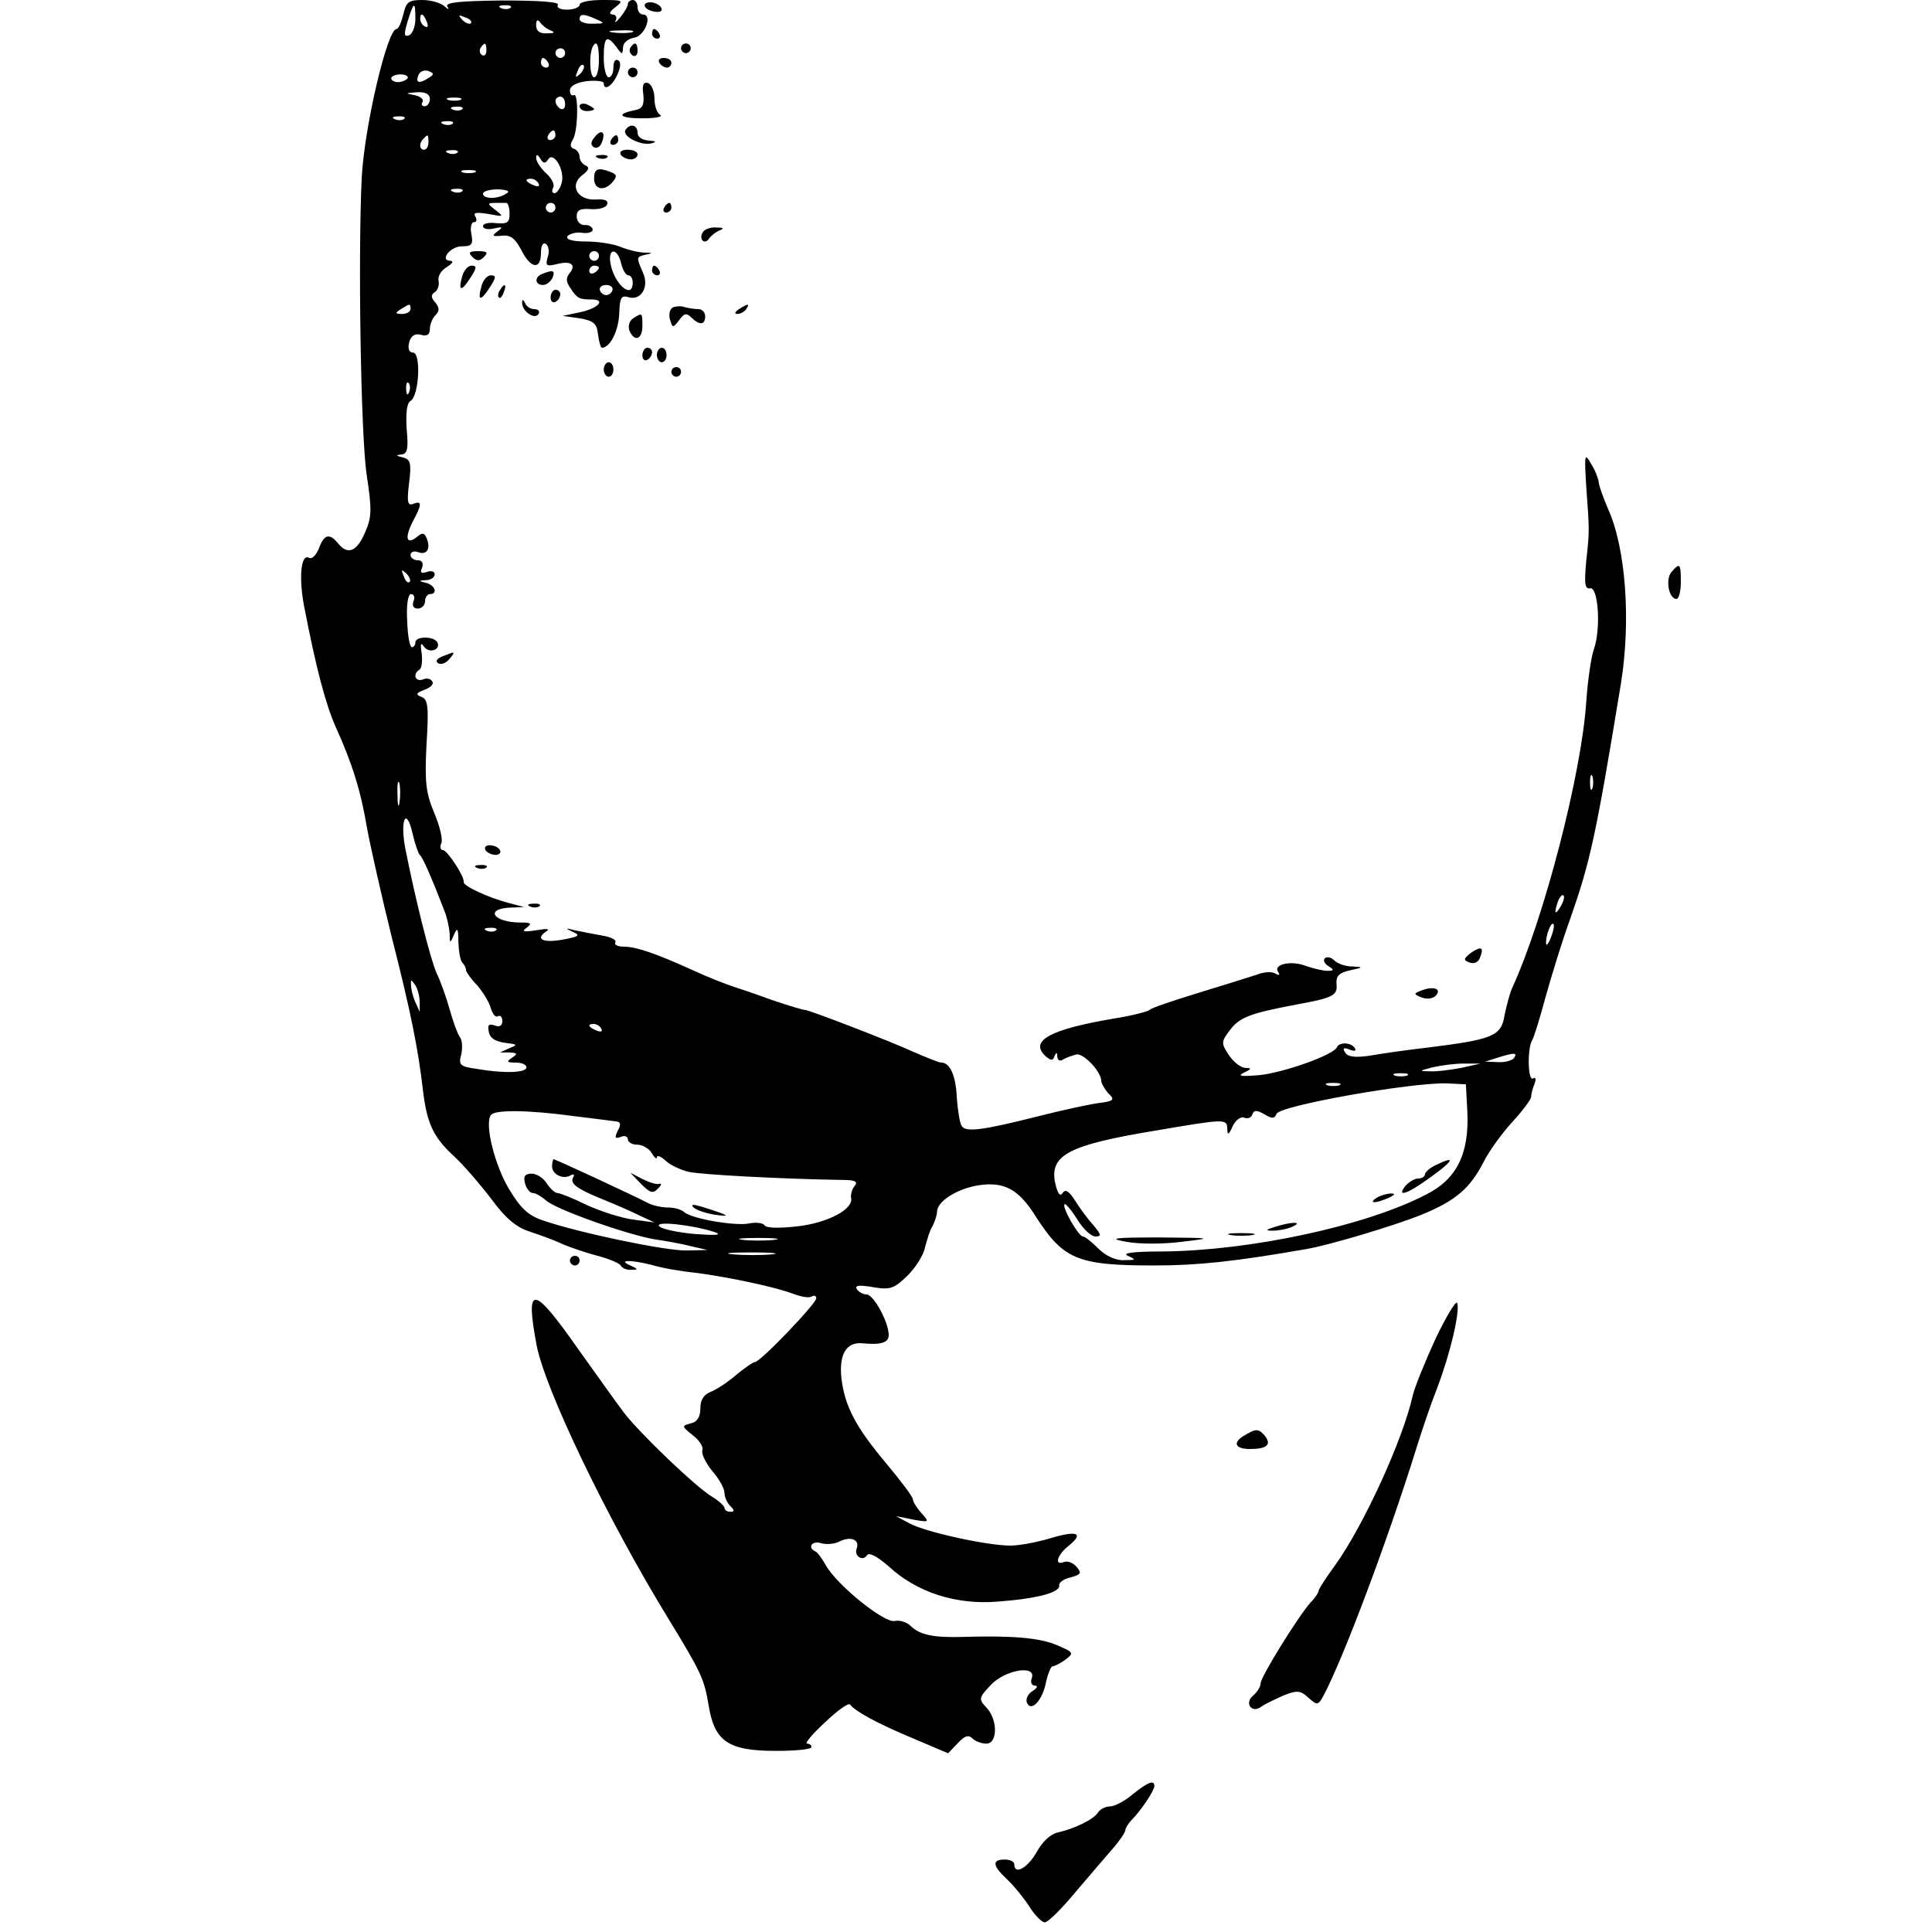 <?xml version="1.0" standalone="no"?>
<!DOCTYPE svg PUBLIC "-//W3C//DTD SVG 20010904//EN"
 "http://www.w3.org/TR/2001/REC-SVG-20010904/DTD/svg10.dtd">
<svg version="1.0" xmlns="http://www.w3.org/2000/svg"
 width="400pt" height="400pt" viewBox="0 0 400 400"
 preserveAspectRatio="xMidYMid meet">
<g transform="translate(0,400) scale(0.1,-0.1)"
fill="#000000" stroke="none">
<path d="M835 3970 c-4 -16 -10 -30 -14 -30 -19 0 -66 -200 -72 -306 -8 -162
-2 -534 10 -616 11 -73 11 -88 -3 -120 -17 -40 -36 -48 -56 -23 -18 22 -29 19
-40 -11 -6 -14 -14 -22 -20 -19 -17 10 -22 -41 -10 -102 25 -129 44 -200 65
-248 34 -75 52 -132 65 -210 7 -38 30 -140 51 -225 39 -153 55 -232 65 -320 8
-65 21 -94 62 -132 21 -19 56 -60 79 -90 30 -41 52 -59 80 -68 21 -7 52 -18
68 -26 17 -7 49 -18 72 -24 23 -6 45 -15 48 -20 3 -6 14 -10 23 -9 14 0 13 2
-3 9 -28 12 1 12 45 1 19 -6 59 -13 89 -16 70 -9 168 -30 204 -44 16 -6 33 -9
38 -5 5 3 9 1 9 -4 0 -11 -116 -132 -127 -132 -4 0 -21 -12 -38 -26 -16 -14
-40 -30 -52 -35 -16 -6 -23 -17 -23 -35 0 -17 -6 -28 -20 -31 -19 -5 -19 -6 5
-25 13 -10 22 -24 19 -31 -2 -7 7 -26 21 -43 14 -16 25 -36 25 -45 0 -8 5 -20
12 -27 9 -9 9 -12 0 -12 -7 0 -12 4 -12 8 0 4 -12 15 -27 24 -33 20 -148 130
-181 173 -13 17 -55 76 -95 132 -94 134 -110 135 -86 8 17 -90 144 -356 272
-565 69 -113 75 -126 84 -180 12 -75 40 -95 139 -95 41 0 74 3 74 8 0 4 -4 7
-9 7 -6 0 11 20 37 44 26 25 49 41 52 37 10 -14 58 -40 130 -70 l73 -31 20 21
c14 15 22 18 30 10 6 -6 19 -11 29 -11 24 0 24 50 0 75 -16 17 -16 20 10 47
29 31 95 42 84 13 -3 -8 0 -15 7 -15 7 0 4 -5 -5 -11 -9 -5 -15 -16 -12 -24 9
-21 33 5 40 44 4 17 10 31 13 31 4 0 16 6 27 14 18 14 17 15 -18 30 -35 15
-91 20 -193 17 -62 -2 -91 4 -110 23 -8 8 -23 12 -32 10 -21 -6 -120 74 -143
115 -8 14 -18 28 -22 29 -17 8 -7 23 12 17 10 -3 27 -2 37 3 23 12 43 5 37
-13 -7 -16 12 -29 21 -15 4 7 22 -3 45 -23 58 -54 140 -80 225 -73 82 6 131
19 128 34 -1 5 9 13 23 16 22 6 24 9 13 22 -7 8 -18 13 -26 10 -21 -8 -15 14
10 34 32 26 17 32 -39 15 -27 -8 -64 -15 -82 -15 -48 0 -176 28 -209 46 l-28
15 35 -7 c34 -6 35 -6 18 13 -10 11 -18 24 -18 29 0 5 -25 38 -55 74 -63 75
-86 118 -93 177 -5 49 10 74 42 72 40 -4 56 1 56 17 0 26 -31 84 -46 84 -7 0
-16 5 -20 11 -5 8 5 9 34 4 35 -6 43 -3 71 24 16 16 33 42 36 58 4 15 10 36
16 45 5 10 9 23 9 29 0 22 42 48 86 55 53 8 83 -8 118 -64 58 -90 86 -102 247
-102 88 0 165 8 314 34 47 8 181 48 238 71 71 29 101 55 129 110 11 22 38 59
59 82 22 24 39 47 39 52 0 5 3 17 7 27 4 10 2 15 -3 11 -11 -6 -12 62 -2 79 4
6 16 46 28 90 12 43 34 115 50 159 42 120 53 167 106 490 21 131 10 281 -27
362 -10 24 -19 48 -19 55 -1 7 -7 24 -16 38 -13 23 -14 20 -10 -45 7 -97 7
-93 0 -158 -4 -45 -3 -57 8 -55 17 4 23 -83 8 -126 -6 -17 -13 -67 -16 -111
-10 -148 -87 -446 -153 -590 -5 -11 -12 -37 -16 -57 -7 -43 -23 -50 -160 -67
-44 -5 -99 -13 -121 -17 -29 -4 -44 -2 -49 7 -6 9 -3 11 9 6 10 -4 15 -3 11 3
-7 12 -32 13 -37 2 -6 -16 -111 -53 -161 -58 -37 -3 -46 -2 -32 5 17 8 17 10
3 10 -10 1 -25 13 -34 27 -16 24 -16 27 3 52 20 26 41 34 136 52 77 14 87 19
84 43 -1 16 5 23 28 28 28 6 28 7 5 8 -15 0 -31 6 -38 13 -6 6 -15 8 -19 4 -4
-4 -1 -11 7 -16 13 -8 12 -10 -2 -10 -9 0 -29 5 -44 10 -30 12 -68 4 -58 -12
5 -7 2 -8 -5 -4 -7 5 -24 4 -39 -2 -15 -5 -70 -22 -122 -38 -52 -16 -97 -31
-100 -35 -3 -3 -36 -12 -75 -18 -129 -22 -173 -45 -142 -76 12 -11 17 -12 20
-2 4 9 6 9 6 -1 1 -8 6 -10 13 -5 7 4 19 8 27 10 15 2 50 -35 51 -54 0 -6 7
-18 15 -27 14 -13 11 -16 -22 -20 -21 -3 -76 -15 -123 -27 -115 -29 -151 -34
-159 -20 -4 6 -8 32 -10 58 -2 46 -14 73 -32 73 -5 0 -32 11 -62 24 -43 20
-212 85 -220 85 -5 0 -34 9 -67 20 -19 7 -53 19 -75 26 -22 7 -62 23 -90 36
-77 35 -118 49 -143 49 -13 0 -21 4 -18 9 3 5 -9 11 -27 14 -17 3 -43 8 -57
11 -20 5 -21 5 -5 -3 17 -7 15 -10 -18 -16 -41 -8 -60 0 -37 16 10 6 4 7 -20
3 -26 -4 -31 -3 -20 5 12 9 10 11 -12 11 -57 0 -76 29 -20 31 l27 1 -30 8
c-43 11 -97 36 -95 44 2 11 -34 66 -43 66 -5 0 -7 7 -3 15 3 8 -4 36 -15 62
-17 41 -20 62 -16 141 5 79 3 94 -10 99 -13 5 -12 8 6 15 12 4 20 12 16 17 -3
6 -12 8 -20 4 -16 -5 -21 12 -6 21 4 3 6 18 4 33 -3 20 -2 24 5 14 11 -15 36
-6 27 10 -8 12 -45 12 -45 -1 0 -5 -3 -10 -7 -10 -5 0 -9 25 -10 55 -2 34 2
55 8 55 6 0 9 -7 5 -15 -3 -9 0 -15 9 -15 8 0 15 7 15 15 0 8 5 15 10 15 17 0
11 18 -7 23 -17 4 -17 5 0 6 9 0 17 6 17 12 0 6 -7 8 -16 5 -12 -4 -15 -2 -10
9 3 9 0 15 -9 15 -8 0 -15 5 -15 11 0 6 7 9 15 6 18 -7 27 6 19 27 -5 13 -9
14 -20 5 -22 -18 -27 -4 -10 30 20 37 20 45 2 38 -12 -5 -14 3 -9 43 5 41 3
49 -13 53 -14 3 -15 5 -3 6 12 1 15 11 11 52 -2 34 0 54 8 59 18 11 22 100 5
100 -8 0 -11 8 -8 21 4 14 12 19 24 16 13 -4 19 0 19 12 0 9 5 22 12 29 8 8 8
15 -1 26 -9 10 -9 16 -1 21 6 4 10 14 8 23 -2 10 5 22 17 29 11 7 15 12 8 13
-24 0 -1 30 23 30 21 0 24 4 20 25 -3 14 0 25 5 25 6 0 7 5 3 12 -5 8 2 9 27
5 32 -6 33 -6 15 8 -20 16 -21 15 22 15 4 0 7 -10 7 -23 0 -18 -5 -21 -28 -19
-15 2 -27 -1 -27 -6 0 -6 10 -8 23 -5 18 4 19 3 7 -6 -12 -9 -11 -11 9 -9 18
2 27 -5 40 -29 19 -39 41 -43 41 -7 0 15 4 23 10 19 6 -4 8 -16 4 -27 -5 -18
-3 -20 18 -15 30 8 42 -1 27 -19 -8 -10 -7 -18 3 -32 13 -20 18 -22 43 -22 30
0 14 -18 -22 -26 l-38 -8 35 -5 c29 -5 36 -11 38 -33 2 -16 6 -28 8 -28 17 0
34 34 36 69 1 34 4 40 18 36 27 -9 45 21 31 51 -14 32 -14 32 7 37 14 3 13 4
-3 4 -11 0 -33 5 -48 11 -16 7 -49 12 -73 12 -29 0 -43 4 -39 11 4 5 18 9 30
7 13 -2 23 2 22 7 -1 6 -9 10 -17 9 -9 0 -16 8 -16 18 0 13 7 17 30 15 16 -1
31 3 33 10 3 8 -5 11 -22 10 -39 -3 -57 29 -30 50 14 10 16 17 8 20 -7 3 -13
11 -13 18 0 7 -5 15 -12 17 -8 3 -8 9 -2 19 11 17 12 99 2 92 -5 -2 -8 2 -8
10 0 9 13 16 35 19 19 2 35 0 35 -4 0 -17 17 -7 28 17 7 15 8 27 2 30 -6 4
-10 -3 -10 -14 0 -12 -4 -21 -10 -21 -5 0 -10 18 -10 40 0 44 6 49 26 23 12
-17 13 -17 14 -1 0 9 10 18 23 20 22 3 39 48 18 48 -6 0 -11 7 -11 15 0 8 -4
15 -10 15 -5 0 -10 -4 -10 -8 0 -5 -7 -17 -16 -28 -8 -10 -13 -13 -9 -6 3 6 0
12 -7 12 -8 1 -6 6 6 15 18 14 16 15 -27 15 -26 0 -47 -4 -47 -10 0 -5 -12
-10 -26 -10 -14 0 -22 4 -19 10 4 6 -38 9 -115 9 -88 -1 -118 -4 -114 -12 5
-8 2 -7 -7 1 -7 6 -27 12 -45 12 -28 0 -33 -4 -39 -30z m25 -9 c0 -16 -6 -31
-13 -34 -11 -4 -11 2 -3 29 13 42 16 42 16 5z m197 23 c-3 -3 -12 -4 -19 -1
-8 3 -5 6 6 6 11 1 17 -2 13 -5z m-173 -30 c3 -8 2 -12 -4 -9 -6 3 -10 10 -10
16 0 14 7 11 14 -7z m91 -2 c-3 -3 -11 0 -18 7 -9 10 -8 11 6 5 10 -3 15 -9
12 -12z m260 8 c18 -8 17 -9 -7 -9 -16 -1 -28 4 -28 9 0 12 8 12 35 0z m-95
-23 c10 -4 8 -6 -7 -6 -16 -1 -23 5 -23 17 0 10 3 13 8 6 4 -6 14 -14 22 -17z
m168 -4 c-10 -2 -28 -2 -40 0 -13 2 -5 4 17 4 22 1 32 -1 23 -4z m-301 -38 c0
-8 -4 -12 -9 -9 -5 3 -6 10 -3 15 9 13 12 11 12 -6z m233 -20 c0 -19 -4 -35
-10 -35 -9 0 -11 46 -3 63 8 15 13 6 13 -28z m-70 15 c0 -5 -4 -10 -10 -10 -5
0 -10 5 -10 10 0 6 5 10 10 10 6 0 10 -4 10 -10z m-35 -20 c3 -5 1 -10 -4 -10
-6 0 -11 5 -11 10 0 6 2 10 4 10 3 0 8 -4 11 -10z m66 -23 c-10 -9 -11 -8 -5
6 3 10 9 15 12 12 3 -3 0 -11 -7 -18z m-313 -8 c-20 -13 -28 -11 -22 5 3 8 12
12 21 9 12 -5 12 -7 1 -14z m-44 -1 c-3 -4 -12 -8 -20 -8 -8 0 -14 4 -14 8 0
4 9 8 19 8 11 0 17 -4 15 -8z m46 -43 c0 -8 -5 -15 -11 -15 -5 0 -8 4 -4 9 3
5 -5 12 -17 14 -20 4 -19 4 5 6 18 1 27 -4 27 -14z m63 -2 c-7 -2 -19 -2 -25
0 -7 3 -2 5 12 5 14 0 19 -2 13 -5z m217 -9 c0 -8 -4 -12 -10 -9 -5 3 -10 10
-10 16 0 5 5 9 10 9 6 0 10 -7 10 -16z m-213 -10 c-3 -3 -12 -4 -19 -1 -8 3
-5 6 6 6 11 1 17 -2 13 -5z m-120 -20 c-3 -3 -12 -4 -19 -1 -8 3 -5 6 6 6 11
1 17 -2 13 -5z m100 -10 c-3 -3 -12 -4 -19 -1 -8 3 -5 6 6 6 11 1 17 -2 13 -5z
m213 -24 c0 -5 -5 -10 -11 -10 -5 0 -7 5 -4 10 3 6 8 10 11 10 2 0 4 -4 4 -10z
m-263 -15 c0 -8 -4 -15 -9 -15 -10 0 -11 14 -1 23 9 10 10 9 10 -8z m60 -21
c-3 -3 -12 -4 -19 -1 -8 3 -5 6 6 6 11 1 17 -2 13 -5z m188 -14 c11 18 35 -23
28 -48 -3 -12 -10 -22 -15 -22 -5 0 -6 5 -3 11 4 6 -2 19 -14 30 -12 11 -21
25 -21 32 0 8 3 8 9 -2 6 -10 10 -10 16 -1z m-152 -27 c-7 -2 -19 -2 -25 0 -7
3 -2 5 12 5 14 0 19 -2 13 -5z m132 -23 c3 -6 -1 -7 -9 -4 -18 7 -21 14 -7 14
6 0 13 -4 16 -10z m-158 -16 c-3 -3 -12 -4 -19 -1 -8 3 -5 6 6 6 11 1 17 -2
13 -5z m91 -5 c-18 -12 -48 -11 -48 0 0 5 14 9 31 9 20 -1 26 -4 17 -9z m102
-29 c0 -5 -4 -10 -10 -10 -5 0 -10 5 -10 10 0 6 5 10 10 10 6 0 10 -4 10 -10z
m90 -100 c0 -5 -4 -10 -10 -10 -5 0 -10 5 -10 10 0 6 5 10 10 10 6 0 10 -4 10
-10z m46 -15 c3 -14 10 -25 15 -25 5 0 9 -7 9 -15 0 -36 -38 -4 -46 39 -6 33
14 34 22 1z m-46 -9 c0 -3 -4 -8 -10 -11 -5 -3 -10 -1 -10 4 0 6 5 11 10 11 6
0 10 -2 10 -4z m28 -47 c-2 -6 -8 -10 -13 -10 -5 0 -11 4 -13 10 -2 6 4 11 13
11 9 0 15 -5 13 -11z m-418 -39 c0 -5 -8 -10 -17 -10 -15 0 -16 2 -3 10 19 12
20 12 20 0z m-3 -172 c-3 -8 -6 -5 -6 6 -1 11 2 17 5 13 3 -3 4 -12 1 -19z m1
-393 c-3 -3 -9 2 -12 12 -6 14 -5 15 5 6 7 -7 10 -15 7 -18z m2449 -427 c-3
-7 -5 -2 -5 12 0 14 2 19 5 13 2 -7 2 -19 0 -25z m-2470 -30 c-2 -13 -4 -5 -4
17 -1 22 1 32 4 23 2 -10 2 -28 0 -40z m42 -108 c6 -4 25 -48 52 -118 5 -13 9
-33 10 -45 0 -21 1 -21 9 -2 7 16 9 13 9 -16 1 -20 4 -39 9 -43 4 -4 7 -11 7
-15 0 -3 10 -18 23 -31 12 -14 25 -35 28 -47 4 -13 10 -20 15 -17 5 3 9 -2 9
-10 0 -10 -6 -13 -16 -9 -12 4 -15 1 -12 -13 2 -13 13 -20 33 -23 26 -3 28 -4
10 -11 l-20 -9 20 0 c17 -1 17 -3 5 -11 -12 -8 -11 -10 8 -10 12 0 22 -4 22
-10 0 -11 -46 -13 -103 -3 -35 5 -38 8 -32 30 3 14 2 30 -3 36 -5 7 -14 32
-21 57 -7 25 -19 59 -27 75 -13 29 -45 157 -65 259 -11 59 2 87 15 31 5 -22
12 -42 15 -45z m2362 -107 c-12 -20 -14 -14 -5 12 4 9 9 14 11 11 3 -2 0 -13
-6 -23z m-20 -64 c-5 -13 -10 -19 -10 -12 -1 15 10 45 15 40 3 -2 0 -15 -5
-28z m-2184 15 c-3 -3 -12 -4 -19 -1 -8 3 -5 6 6 6 11 1 17 -2 13 -5z m-158
-149 l0 -20 -9 20 c-5 11 -9 27 -9 35 -1 13 0 13 9 0 5 -8 9 -24 9 -35z m376
-55 c3 -6 -1 -7 -9 -4 -18 7 -21 14 -7 14 6 0 13 -4 16 -10z m1890 -60 c-3 -5
-18 -10 -33 -9 l-27 1 25 8 c35 11 42 11 35 0z m-110 -21 c-22 -4 -51 -8 -65
-7 -23 0 -22 1 5 8 17 4 46 8 65 8 l35 0 -40 -9z m-112 -16 c-7 -2 -19 -2 -25
0 -7 3 -2 5 12 5 14 0 19 -2 13 -5z m-140 -20 c-7 -2 -19 -2 -25 0 -7 3 -2 5
12 5 14 0 19 -2 13 -5z m265 -55 c4 -87 -22 -140 -87 -172 -126 -65 -363 -115
-541 -117 -62 0 -88 -3 -75 -9 18 -8 17 -9 -8 -9 -17 -1 -38 9 -53 24 -14 14
-28 25 -32 25 -9 0 -44 61 -38 67 2 2 14 -12 26 -31 12 -20 29 -36 38 -36 13
0 12 4 -4 23 -11 12 -28 35 -38 51 -13 20 -20 25 -26 16 -5 -8 -10 -2 -15 19
-13 59 25 80 206 110 147 25 149 25 150 4 0 -14 3 -13 11 5 6 13 17 21 24 18
7 -3 15 0 17 7 3 9 9 9 25 0 16 -10 21 -9 25 1 7 17 278 65 352 63 l40 -2 3
-57z m-1848 -9 c41 -5 80 -10 87 -11 8 -1 9 -7 2 -19 -7 -15 -6 -17 6 -13 8 4
15 1 15 -5 0 -6 9 -11 20 -11 10 0 24 -8 29 -17 6 -10 11 -14 11 -9 0 5 8 2
18 -7 9 -9 31 -19 47 -23 25 -6 194 -15 322 -17 24 0 30 -4 22 -13 -5 -6 -8
-17 -7 -24 6 -23 -48 -52 -111 -59 -36 -4 -64 -4 -68 2 -3 5 -17 7 -32 4 -29
-6 -121 10 -135 24 -6 5 -20 9 -33 9 -13 0 -31 4 -41 9 -22 12 -192 91 -196
91 -1 0 -3 -7 -3 -15 0 -17 24 -28 39 -18 6 3 8 1 5 -4 -8 -13 6 -24 63 -47
25 -10 59 -25 75 -33 l30 -14 -44 6 c-24 3 -67 17 -96 30 -28 14 -56 25 -61
25 -5 0 -15 9 -22 20 -7 11 -21 20 -31 20 -14 0 -18 -5 -14 -20 3 -11 10 -20
16 -20 6 0 18 -7 27 -15 20 -19 171 -72 226 -81 21 -3 55 -9 74 -14 l35 -8
-43 -1 c-44 -1 -225 37 -297 62 -31 10 -47 25 -71 65 -29 48 -51 133 -38 153
7 12 79 11 174 -2z m290 -240 c16 -6 3 -7 -40 -4 -35 3 -69 10 -75 16 -11 12
69 3 115 -12z m123 -16 c-18 -2 -48 -2 -65 0 -18 2 -4 4 32 4 36 0 50 -2 33
-4z m-5 -30 c-21 -2 -57 -2 -80 0 -24 2 -7 4 37 4 44 0 63 -2 43 -4z"/>
<path d="M2973 1588 c-13 -6 -23 -15 -23 -20 0 -4 -6 -8 -14 -8 -7 0 -19 -7
-26 -15 -20 -25 4 -17 48 15 52 37 58 49 15 28z"/>
<path d="M2850 1520 c-18 -12 -2 -12 25 0 13 6 15 9 5 9 -8 0 -22 -4 -30 -9z"/>
<path d="M2640 1460 c-20 -6 -21 -8 -5 -8 11 0 29 3 40 8 25 11 -1 11 -35 0z"/>
<path d="M2548 1443 c12 -2 32 -2 45 0 12 2 2 4 -23 4 -25 0 -35 -2 -22 -4z"/>
<path d="M2332 1429 c27 -5 75 -5 115 0 66 8 65 8 -47 9 -95 0 -107 -2 -68 -9z"/>
<path d="M1327 1549 c19 -19 25 -21 35 -10 7 7 9 11 3 10 -5 -2 -21 3 -35 10
l-25 13 22 -23z"/>
<path d="M1436 1500 c5 -5 25 -12 44 -15 36 -5 29 -1 -25 16 -20 6 -26 6 -19
-1z"/>
<path d="M1335 3991 c-2 -5 4 -11 15 -14 11 -3 20 -2 20 3 0 12 -28 21 -35 11z"/>
<path d="M1350 3930 c0 -5 5 -10 11 -10 5 0 7 5 4 10 -3 6 -8 10 -11 10 -2 0
-4 -4 -4 -10z"/>
<path d="M1305 3901 c-3 -5 -1 -12 5 -16 5 -3 10 1 10 9 0 18 -6 21 -15 7z"/>
<path d="M1410 3900 c0 -5 5 -10 10 -10 6 0 10 5 10 10 0 6 -4 10 -10 10 -5 0
-10 -4 -10 -10z"/>
<path d="M1365 3870 c3 -5 10 -10 16 -10 5 0 9 5 9 10 0 6 -7 10 -16 10 -8 0
-12 -4 -9 -10z"/>
<path d="M1300 3850 c0 -5 5 -10 10 -10 6 0 10 5 10 10 0 6 -4 10 -10 10 -5 0
-10 -4 -10 -10z"/>
<path d="M1332 3804 c2 -22 -2 -29 -17 -32 -41 -8 -33 -17 15 -17 26 0 43 3
37 7 -7 4 -12 19 -12 34 0 15 -6 29 -13 32 -10 3 -13 -4 -10 -24z"/>
<path d="M1200 3780 c0 -6 7 -10 15 -10 8 0 15 2 15 4 0 2 -7 6 -15 10 -8 3
-15 1 -15 -4z"/>
<path d="M1295 3731 c-8 -13 32 -33 53 -28 12 3 11 5 -5 6 -13 1 -23 7 -23 16
0 17 -16 20 -25 6z"/>
<path d="M1231 3716 c-8 -10 -9 -16 -1 -21 5 -3 13 1 16 10 9 22 -1 29 -15 11z"/>
<path d="M1265 3710 c-3 -5 -1 -10 4 -10 6 0 11 5 11 10 0 6 -2 10 -4 10 -3 0
-8 -4 -11 -10z"/>
<path d="M1285 3680 c3 -5 13 -10 21 -10 8 0 14 5 14 10 0 6 -9 10 -21 10 -11
0 -17 -4 -14 -10z"/>
<path d="M1238 3673 c7 -3 16 -2 19 1 4 3 -2 6 -13 5 -11 0 -14 -3 -6 -6z"/>
<path d="M1230 3630 c0 -23 22 -27 39 -6 9 11 8 15 -5 20 -26 10 -34 7 -34
-14z"/>
<path d="M1375 3570 c-3 -5 -1 -10 4 -10 6 0 11 5 11 10 0 6 -2 10 -4 10 -3 0
-8 -4 -11 -10z"/>
<path d="M1455 3519 c-9 -14 4 -27 13 -13 4 6 14 14 22 17 10 4 8 6 -7 6 -12
1 -25 -4 -28 -10z"/>
<path d="M978 3468 c9 -9 15 -9 24 0 9 9 7 12 -12 12 -19 0 -21 -3 -12 -12z"/>
<path d="M957 3428 c-9 -31 -2 -33 17 -3 13 20 14 25 2 25 -7 0 -16 -10 -19
-22z"/>
<path d="M1350 3440 c0 -5 5 -10 11 -10 5 0 7 5 4 10 -3 6 -8 10 -11 10 -2 0
-4 -4 -4 -10z"/>
<path d="M1123 3433 c-17 -6 -16 -23 1 -23 8 0 16 7 20 15 6 15 1 17 -21 8z"/>
<path d="M997 3408 c-9 -31 -2 -33 17 -3 13 20 14 25 2 25 -7 0 -16 -10 -19
-22z"/>
<path d="M1035 3399 c-4 -6 -5 -12 -2 -15 2 -3 7 2 10 11 7 17 1 20 -8 4z"/>
<path d="M1140 3384 c0 -8 5 -12 10 -9 6 3 10 10 10 16 0 5 -4 9 -10 9 -5 0
-10 -7 -10 -16z"/>
<path d="M1081 3374 c-1 -18 26 -37 34 -24 3 5 0 10 -9 10 -8 0 -17 6 -19 13
-4 7 -6 8 -6 1z"/>
<path d="M1394 3364 c-7 -3 -10 -14 -7 -25 5 -18 6 -19 19 -2 10 14 15 16 25
6 17 -17 29 -16 29 2 0 8 -6 15 -14 15 -8 0 -20 2 -28 4 -7 3 -18 2 -24 0z"/>
<path d="M1530 3360 c-9 -6 -10 -10 -3 -10 6 0 15 5 18 10 8 12 4 12 -15 0z"/>
<path d="M1311 3341 c-8 -5 -11 -16 -8 -25 10 -25 27 -19 27 9 0 28 0 28 -19
16z"/>
<path d="M1330 3264 c0 -8 5 -12 10 -9 6 3 10 10 10 16 0 5 -4 9 -10 9 -5 0
-10 -7 -10 -16z"/>
<path d="M1360 3265 c0 -8 5 -15 10 -15 6 0 10 7 10 15 0 8 -4 15 -10 15 -5 0
-10 -7 -10 -15z"/>
<path d="M1250 3235 c0 -8 5 -15 10 -15 6 0 10 7 10 15 0 8 -4 15 -10 15 -5 0
-10 -7 -10 -15z"/>
<path d="M1390 3230 c0 -5 5 -10 10 -10 6 0 10 5 10 10 0 6 -4 10 -10 10 -5 0
-10 -4 -10 -10z"/>
<path d="M3460 2815 c-12 -15 -5 -55 11 -55 5 0 9 16 9 35 0 39 -2 41 -20 20z"/>
<path d="M916 2641 c-12 -5 -15 -10 -9 -14 6 -4 16 0 23 8 14 17 13 17 -14 6z"/>
<path d="M1005 2240 c3 -5 13 -10 21 -10 8 0 12 5 9 10 -3 6 -13 10 -21 10 -8
0 -12 -4 -9 -10z"/>
<path d="M988 2203 c7 -3 16 -2 19 1 4 3 -2 6 -13 5 -11 0 -14 -3 -6 -6z"/>
<path d="M1098 2123 c7 -3 16 -2 19 1 4 3 -2 6 -13 5 -11 0 -14 -3 -6 -6z"/>
<path d="M3045 2027 c-15 -12 -16 -15 -2 -20 9 -3 18 1 21 10 9 22 3 25 -19
10z"/>
<path d="M2945 1950 c-19 -7 -19 -8 -2 -15 10 -4 23 -3 29 3 14 14 -3 21 -27
12z"/>
<path d="M1180 1390 c0 -5 5 -10 10 -10 6 0 10 5 10 10 0 6 -4 10 -10 10 -5 0
-10 -4 -10 -10z"/>
<path d="M2972 1228 c-22 -48 -43 -100 -47 -117 -20 -91 -102 -270 -161 -352
-19 -26 -34 -49 -34 -53 0 -3 -7 -14 -16 -23 -26 -29 -104 -155 -104 -168 0
-7 -7 -18 -15 -25 -20 -16 -3 -39 17 -23 7 5 28 15 46 23 28 11 35 10 51 -5
18 -16 20 -16 31 4 41 77 132 319 192 511 11 36 30 92 43 125 28 73 48 160 42
177 -2 7 -22 -26 -45 -74z"/>
<path d="M2578 1029 c-27 -15 -22 -29 10 -29 35 0 45 9 31 27 -13 15 -18 16
-41 2z"/>
<path d="M2345 285 c-16 -14 -38 -25 -47 -25 -9 0 -21 -6 -25 -13 -9 -14 -48
-33 -83 -41 -15 -3 -32 -19 -44 -41 -18 -32 -46 -48 -46 -25 0 6 -9 10 -20 10
-27 0 -25 -13 5 -41 14 -13 35 -39 46 -56 11 -18 26 -33 32 -33 7 0 35 28 64
63 29 34 64 75 78 91 14 16 25 33 25 37 0 4 6 14 13 21 19 19 47 61 47 70 0
14 -14 8 -45 -17z"/>
</g>
</svg>
